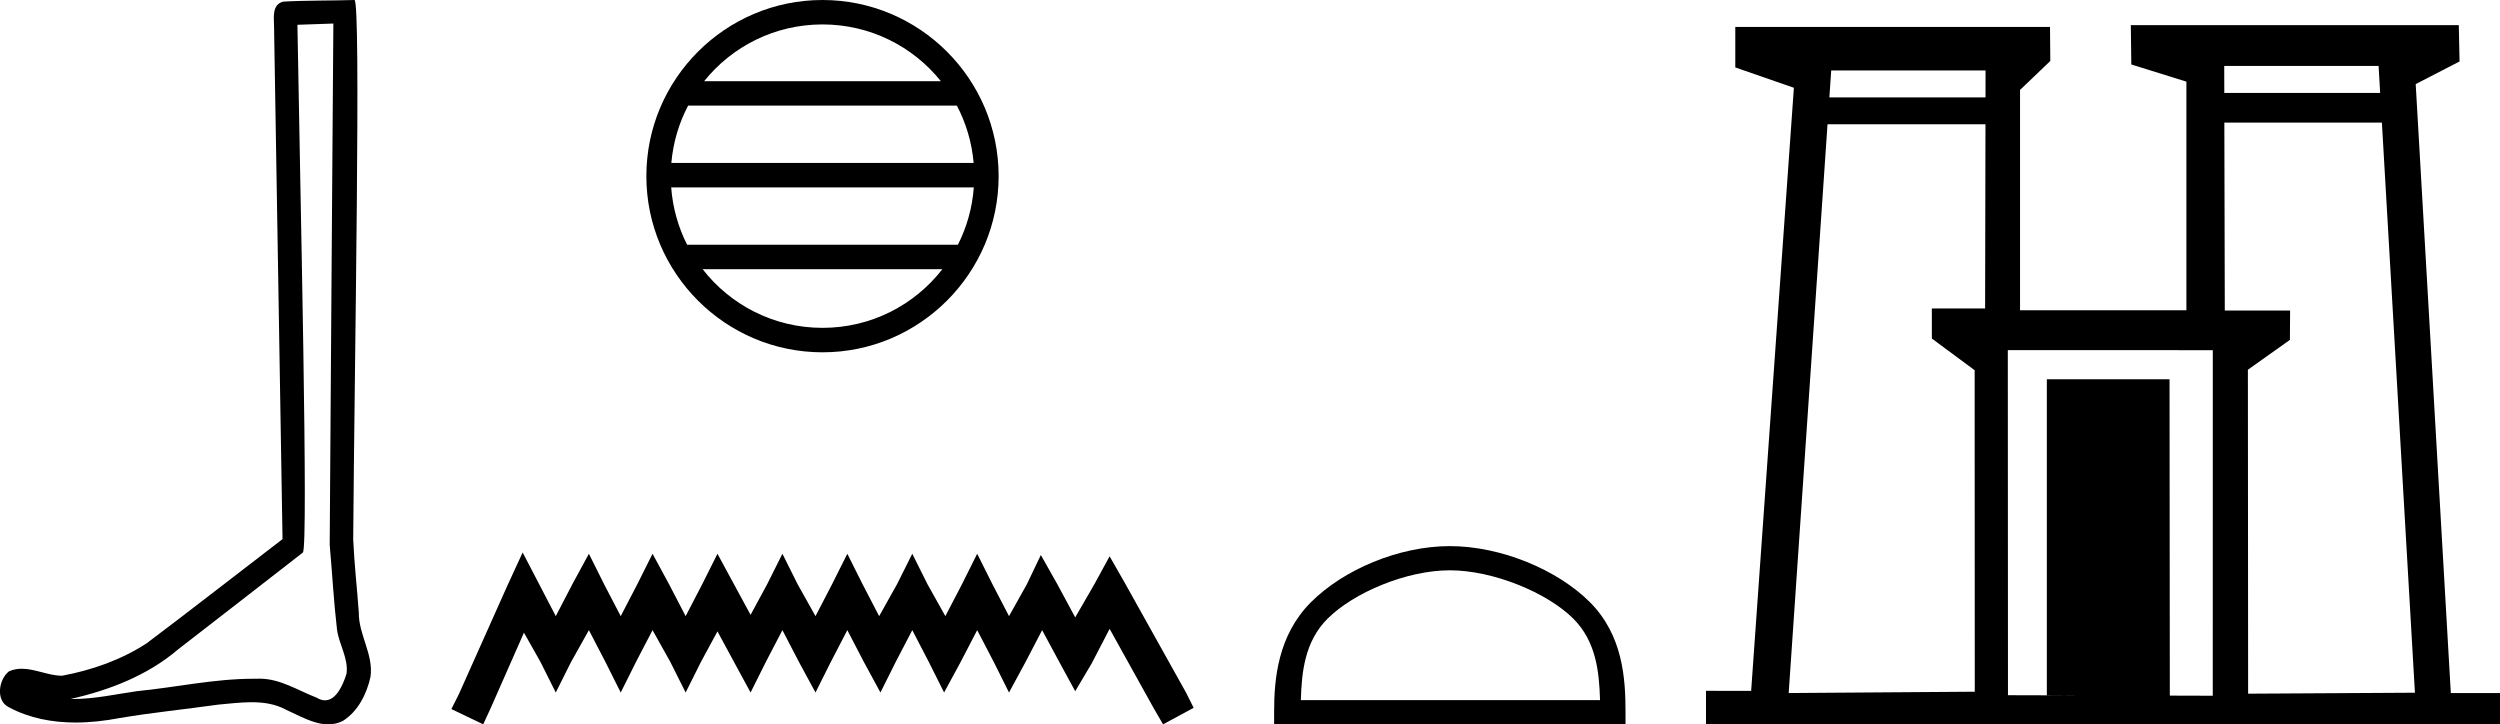 <?xml version='1.0' encoding='UTF-8' standalone='yes'?><svg xmlns='http://www.w3.org/2000/svg' xmlns:xlink='http://www.w3.org/1999/xlink' width='62.125' height='18.0' ><path d='M 8.284 0.585 C 8.254 4.903 8.22 9.222 8.193 13.54 C 8.256 14.239 8.292 14.942 8.374 15.639 C 8.421 16.012 8.664 16.36 8.611 16.741 C 8.532 16.999 8.363 17.403 8.077 17.403 C 8.013 17.403 7.944 17.383 7.869 17.337 C 7.406 17.159 6.964 16.865 6.454 16.865 C 6.426 16.865 6.397 16.866 6.369 16.867 C 6.343 16.867 6.318 16.867 6.293 16.867 C 5.323 16.867 4.369 17.081 3.406 17.175 C 2.88 17.25 2.356 17.37 1.822 17.37 C 1.8 17.37 1.777 17.37 1.755 17.369 C 2.718 17.152 3.669 16.784 4.427 16.136 C 5.46 15.334 6.496 14.535 7.527 13.73 C 7.667 13.558 7.46 4.782 7.391 0.616 C 7.688 0.606 7.986 0.595 8.284 0.585 ZM 8.808 0.0 C 8.808 0.0 8.808 3.87687579592298E-6 8.808 1.1623284819973632E-5 C 8.298 0.017 7.539 0.009 7.031 0.041 C 6.759 0.12 6.806 0.424 6.81 0.642 C 6.881 4.894 6.951 9.145 7.021 13.397 C 5.894 14.259 4.777 15.134 3.643 15.987 C 3.009 16.4 2.275 16.657 1.535 16.793 C 1.204 16.789 0.869 16.618 0.539 16.618 C 0.434 16.618 0.328 16.636 0.224 16.682 C -0.031 16.877 -0.118 17.412 0.222 17.576 C 0.734 17.85 1.305 17.955 1.879 17.955 C 2.241 17.955 2.606 17.913 2.958 17.846 C 3.776 17.707 4.602 17.626 5.423 17.51 C 5.693 17.486 5.974 17.45 6.25 17.45 C 6.549 17.45 6.842 17.492 7.112 17.639 C 7.437 17.783 7.795 18 8.156 18 C 8.277 18 8.398 17.976 8.518 17.916 C 8.897 17.68 9.115 17.241 9.208 16.815 C 9.284 16.26 8.909 15.769 8.916 15.217 C 8.873 14.614 8.804 14.012 8.777 13.408 C 8.808 9.044 8.976 1.4685135590617349E-8 8.808 0.0 Z' style='fill:black cmyk(0, 0, 0, 100);stroke:none' /><path d='M 20.439 0.607 C 21.629 0.607 22.69 1.157 23.38 2.017 L 17.498 2.017 C 18.188 1.157 19.249 0.607 20.439 0.607 ZM 23.778 2.624 C 24.005 3.056 24.151 3.538 24.195 4.049 L 16.683 4.049 C 16.727 3.538 16.873 3.056 17.1 2.624 ZM 24.199 4.657 C 24.162 5.167 24.023 5.648 23.804 6.082 L 17.075 6.082 C 16.855 5.648 16.717 5.167 16.679 4.657 ZM 23.418 6.689 C 22.729 7.577 21.652 8.147 20.439 8.147 C 19.227 8.147 18.149 7.577 17.46 6.689 ZM 20.439 0.0 C 18.026 0.0 16.062 1.964 16.062 4.377 C 16.062 6.79 18.026 8.755 20.439 8.755 C 22.852 8.755 24.816 6.79 24.816 4.377 C 24.816 1.964 22.852 0.0 20.439 0.0 Z' style='fill:black cmyk(0, 0, 0, 100);stroke:none' /><path d='M 12.988 13.729 L 12.609 14.551 L 11.407 17.241 L 11.217 17.62 L 12.008 18 L 12.197 17.589 L 13.02 15.722 L 13.431 16.45 L 13.811 17.209 L 14.191 16.45 L 14.634 15.659 L 15.045 16.45 L 15.425 17.209 L 15.804 16.45 L 16.216 15.659 L 16.658 16.45 L 17.038 17.209 L 17.418 16.45 L 17.829 15.69 L 18.24 16.45 L 18.652 17.209 L 19.031 16.45 L 19.443 15.659 L 19.854 16.45 L 20.265 17.209 L 20.645 16.45 L 21.056 15.659 L 21.467 16.45 L 21.879 17.209 L 22.258 16.45 L 22.67 15.659 L 23.081 16.45 L 23.461 17.209 L 23.872 16.45 L 24.283 15.659 L 24.695 16.45 L 25.074 17.209 L 25.485 16.45 L 25.897 15.659 L 26.34 16.481 L 26.719 17.177 L 27.131 16.481 L 27.574 15.627 L 28.681 17.62 L 28.902 18 L 29.662 17.589 L 29.472 17.209 L 27.953 14.488 L 27.574 13.824 L 27.194 14.52 L 26.719 15.342 L 26.276 14.52 L 25.865 13.792 L 25.517 14.52 L 25.074 15.311 L 24.663 14.52 L 24.283 13.761 L 23.904 14.52 L 23.492 15.311 L 23.049 14.52 L 22.67 13.761 L 22.29 14.52 L 21.847 15.311 L 21.436 14.52 L 21.056 13.761 L 20.676 14.52 L 20.265 15.311 L 19.822 14.52 L 19.443 13.761 L 19.063 14.52 L 18.652 15.279 L 18.24 14.52 L 17.829 13.761 L 17.449 14.52 L 17.038 15.311 L 16.627 14.52 L 16.216 13.761 L 15.836 14.52 L 15.425 15.311 L 15.013 14.52 L 14.634 13.761 L 14.222 14.52 L 13.811 15.311 L 13.4 14.52 L 12.988 13.729 Z' style='fill:black cmyk(0, 0, 0, 100);stroke:none' /><path d='M 36.028 14.172 C 37.102 14.172 38.446 14.724 39.097 15.374 C 39.666 15.943 39.74 16.698 39.761 17.399 L 32.326 17.399 C 32.347 16.698 32.421 15.943 32.99 15.374 C 33.641 14.724 34.954 14.172 36.028 14.172 ZM 36.028 13.571 C 34.754 13.571 33.383 14.159 32.579 14.963 C 31.755 15.787 31.662 16.872 31.662 17.684 L 31.662 18 L 40.394 18 L 40.394 17.684 C 40.394 16.872 40.332 15.787 39.508 14.963 C 38.704 14.159 37.302 13.571 36.028 13.571 Z' style='fill:black cmyk(0, 0, 0, 100);stroke:none' /><path d='M 59.108 1.639 L 59.147 2.31 L 55.274 2.31 L 55.272 1.639 ZM 49.341 1.751 L 49.34 2.42 L 45.46 2.42 L 45.506 1.751 ZM 49.339 3.088 L 49.33 7.666 L 48.006 7.666 L 48.007 8.413 L 49.07 9.2 L 49.073 17.189 L 44.449 17.222 L 44.449 17.222 L 45.414 3.088 ZM 59.19 3.047 L 60.011 17.214 L 55.866 17.238 L 55.86 9.188 L 56.904 8.446 L 56.909 7.716 L 55.286 7.716 L 55.275 3.047 ZM 49.894 8.7 L 54.988 8.702 L 54.987 17.289 L 53.92 17.286 L 53.92 17.286 L 53.913 9.424 L 50.864 9.424 L 50.864 17.276 L 51.769 17.281 L 51.769 17.281 L 49.898 17.276 L 49.894 8.7 ZM 52.951 0.625 L 52.963 1.602 L 54.332 2.029 L 54.332 7.71 L 50.198 7.71 L 50.198 2.235 L 50.95 1.515 L 50.943 0.67 L 43.122 0.67 L 43.122 1.676 L 44.578 2.181 L 43.516 17.168 L 42.394 17.167 L 42.394 18 L 62.125 18 L 62.125 17.222 L 60.903 17.222 L 60.03 2.09 L 61.12 1.527 L 61.101 0.625 Z' style='fill:black cmyk(0, 0, 0, 100);stroke:none' /></svg>